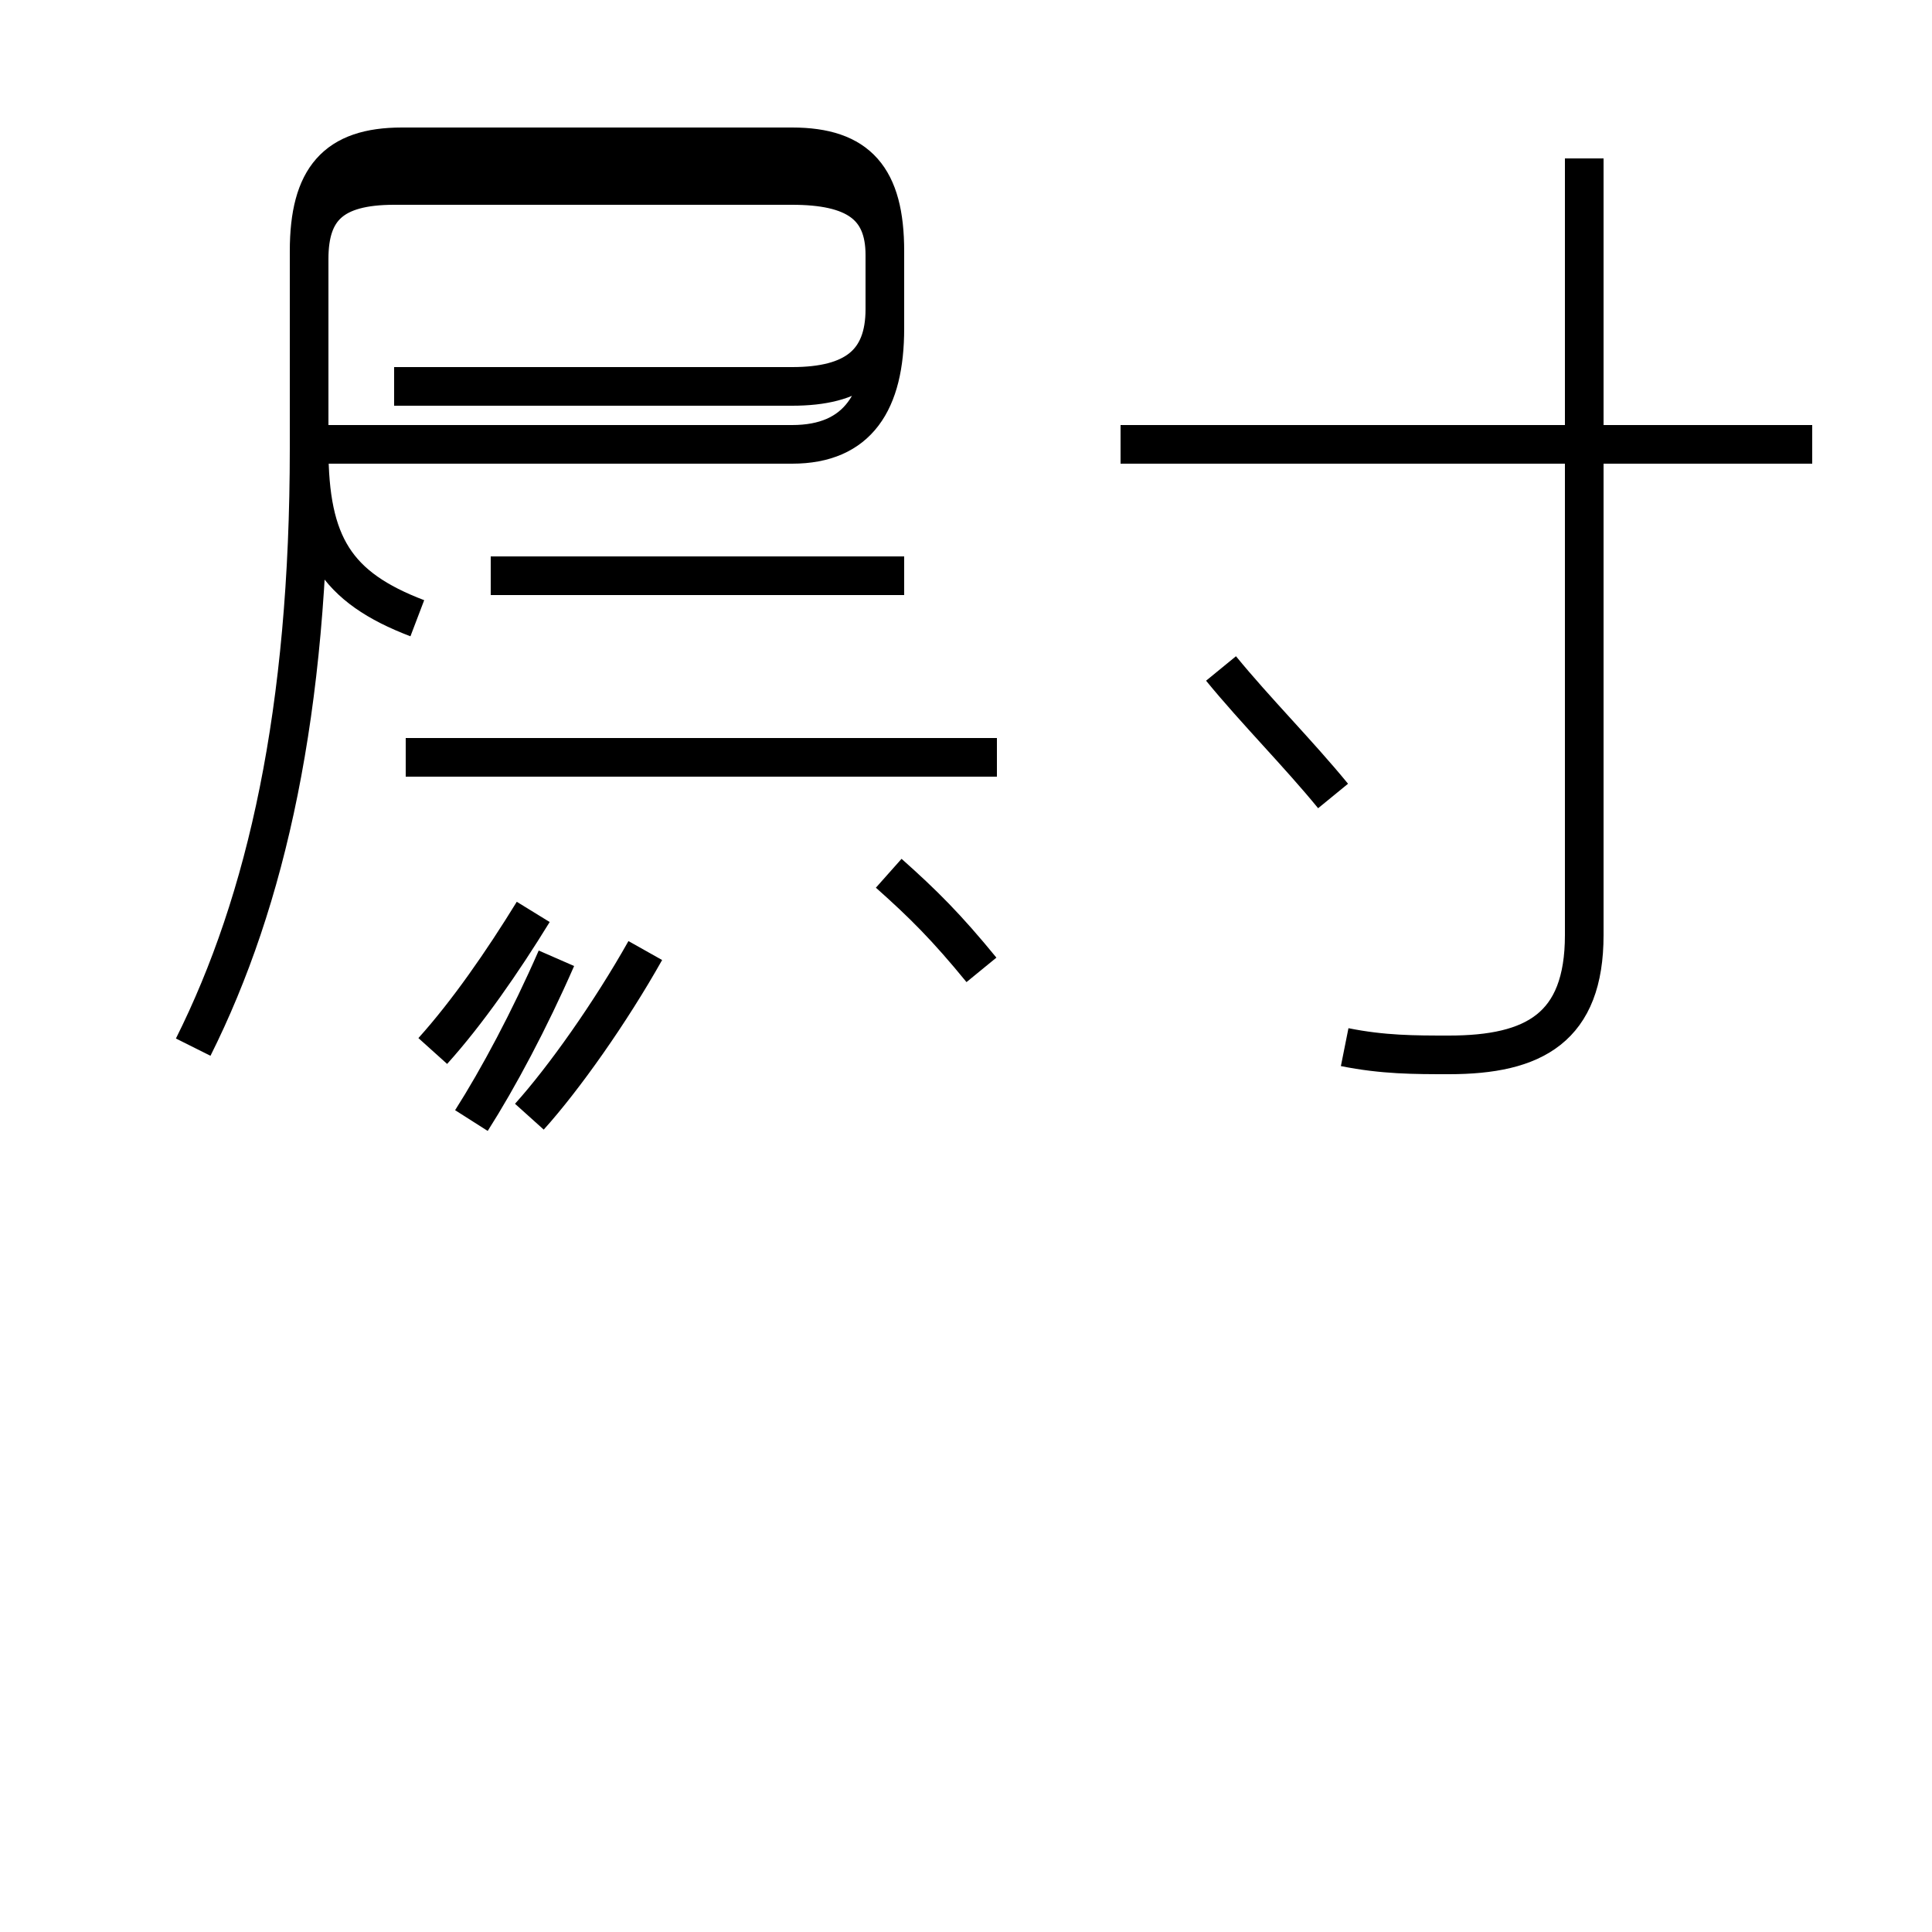 <?xml version='1.0' encoding='utf8'?>
<svg viewBox="0.0 -44.0 50.0 50.0" version="1.1" xmlns="http://www.w3.org/2000/svg">
<rect x="0.0" y="-44.0" width="50.0" height="50.0" fill="#808080" stroke="none"/>
<rect x="-1000" y="-1000" width="2000" height="2000" stroke="white" fill="white"/>
<g style="fill:none; stroke:#000000;  stroke-width:1">
<path d="M 10.2 34.0 L 20.5 34.0 C 22.1 34.0 22.9 34.6 22.9 36.0 L 22.9 37.4 C 22.9 38.7 22.1 39.2 20.5 39.2 L 10.2 39.2 C 8.6 39.2 8.0 38.6 8.0 37.3 L 8.0 32.4 C 8.0 29.9 8.7 28.8 10.8 28.0 M 23.4 29.1 L 12.7 29.1 M 25.8 24.4 L 10.5 24.4 M 13.7 15.1 C 14.6 16.1 15.8 17.8 16.7 19.4 M 12.2 15.0 C 12.9 16.1 13.7 17.6 14.4 19.2 M 13.8 20.4 C 13.0 19.1 12.1 17.8 11.2 16.8 M 25.4 18.9 C 24.5 20.0 23.9 20.6 23.0 21.4 M 34.8 16.9 C 35.8 16.7 36.6 16.7 37.5 16.7 C 39.7 16.7 41.0 17.4 41.0 19.8 L 41.0 39.9 M 46.9 32.5 L 29.0 32.5 M 34.5 23.4 C 33.6 24.5 32.5 25.6 31.6 26.7 M 5.0 16.9 C 6.9 20.7 8.0 25.6 8.0 32.4 L 8.0 37.5 C 8.0 39.4 8.7 40.2 10.4 40.2 L 20.5 40.2 C 22.2 40.2 22.9 39.4 22.9 37.5 L 22.9 35.5 C 22.9 33.6 22.2 32.5 20.5 32.5 L 8.0 32.5 " transform="scale(1, -1)" />
</g>
</svg>